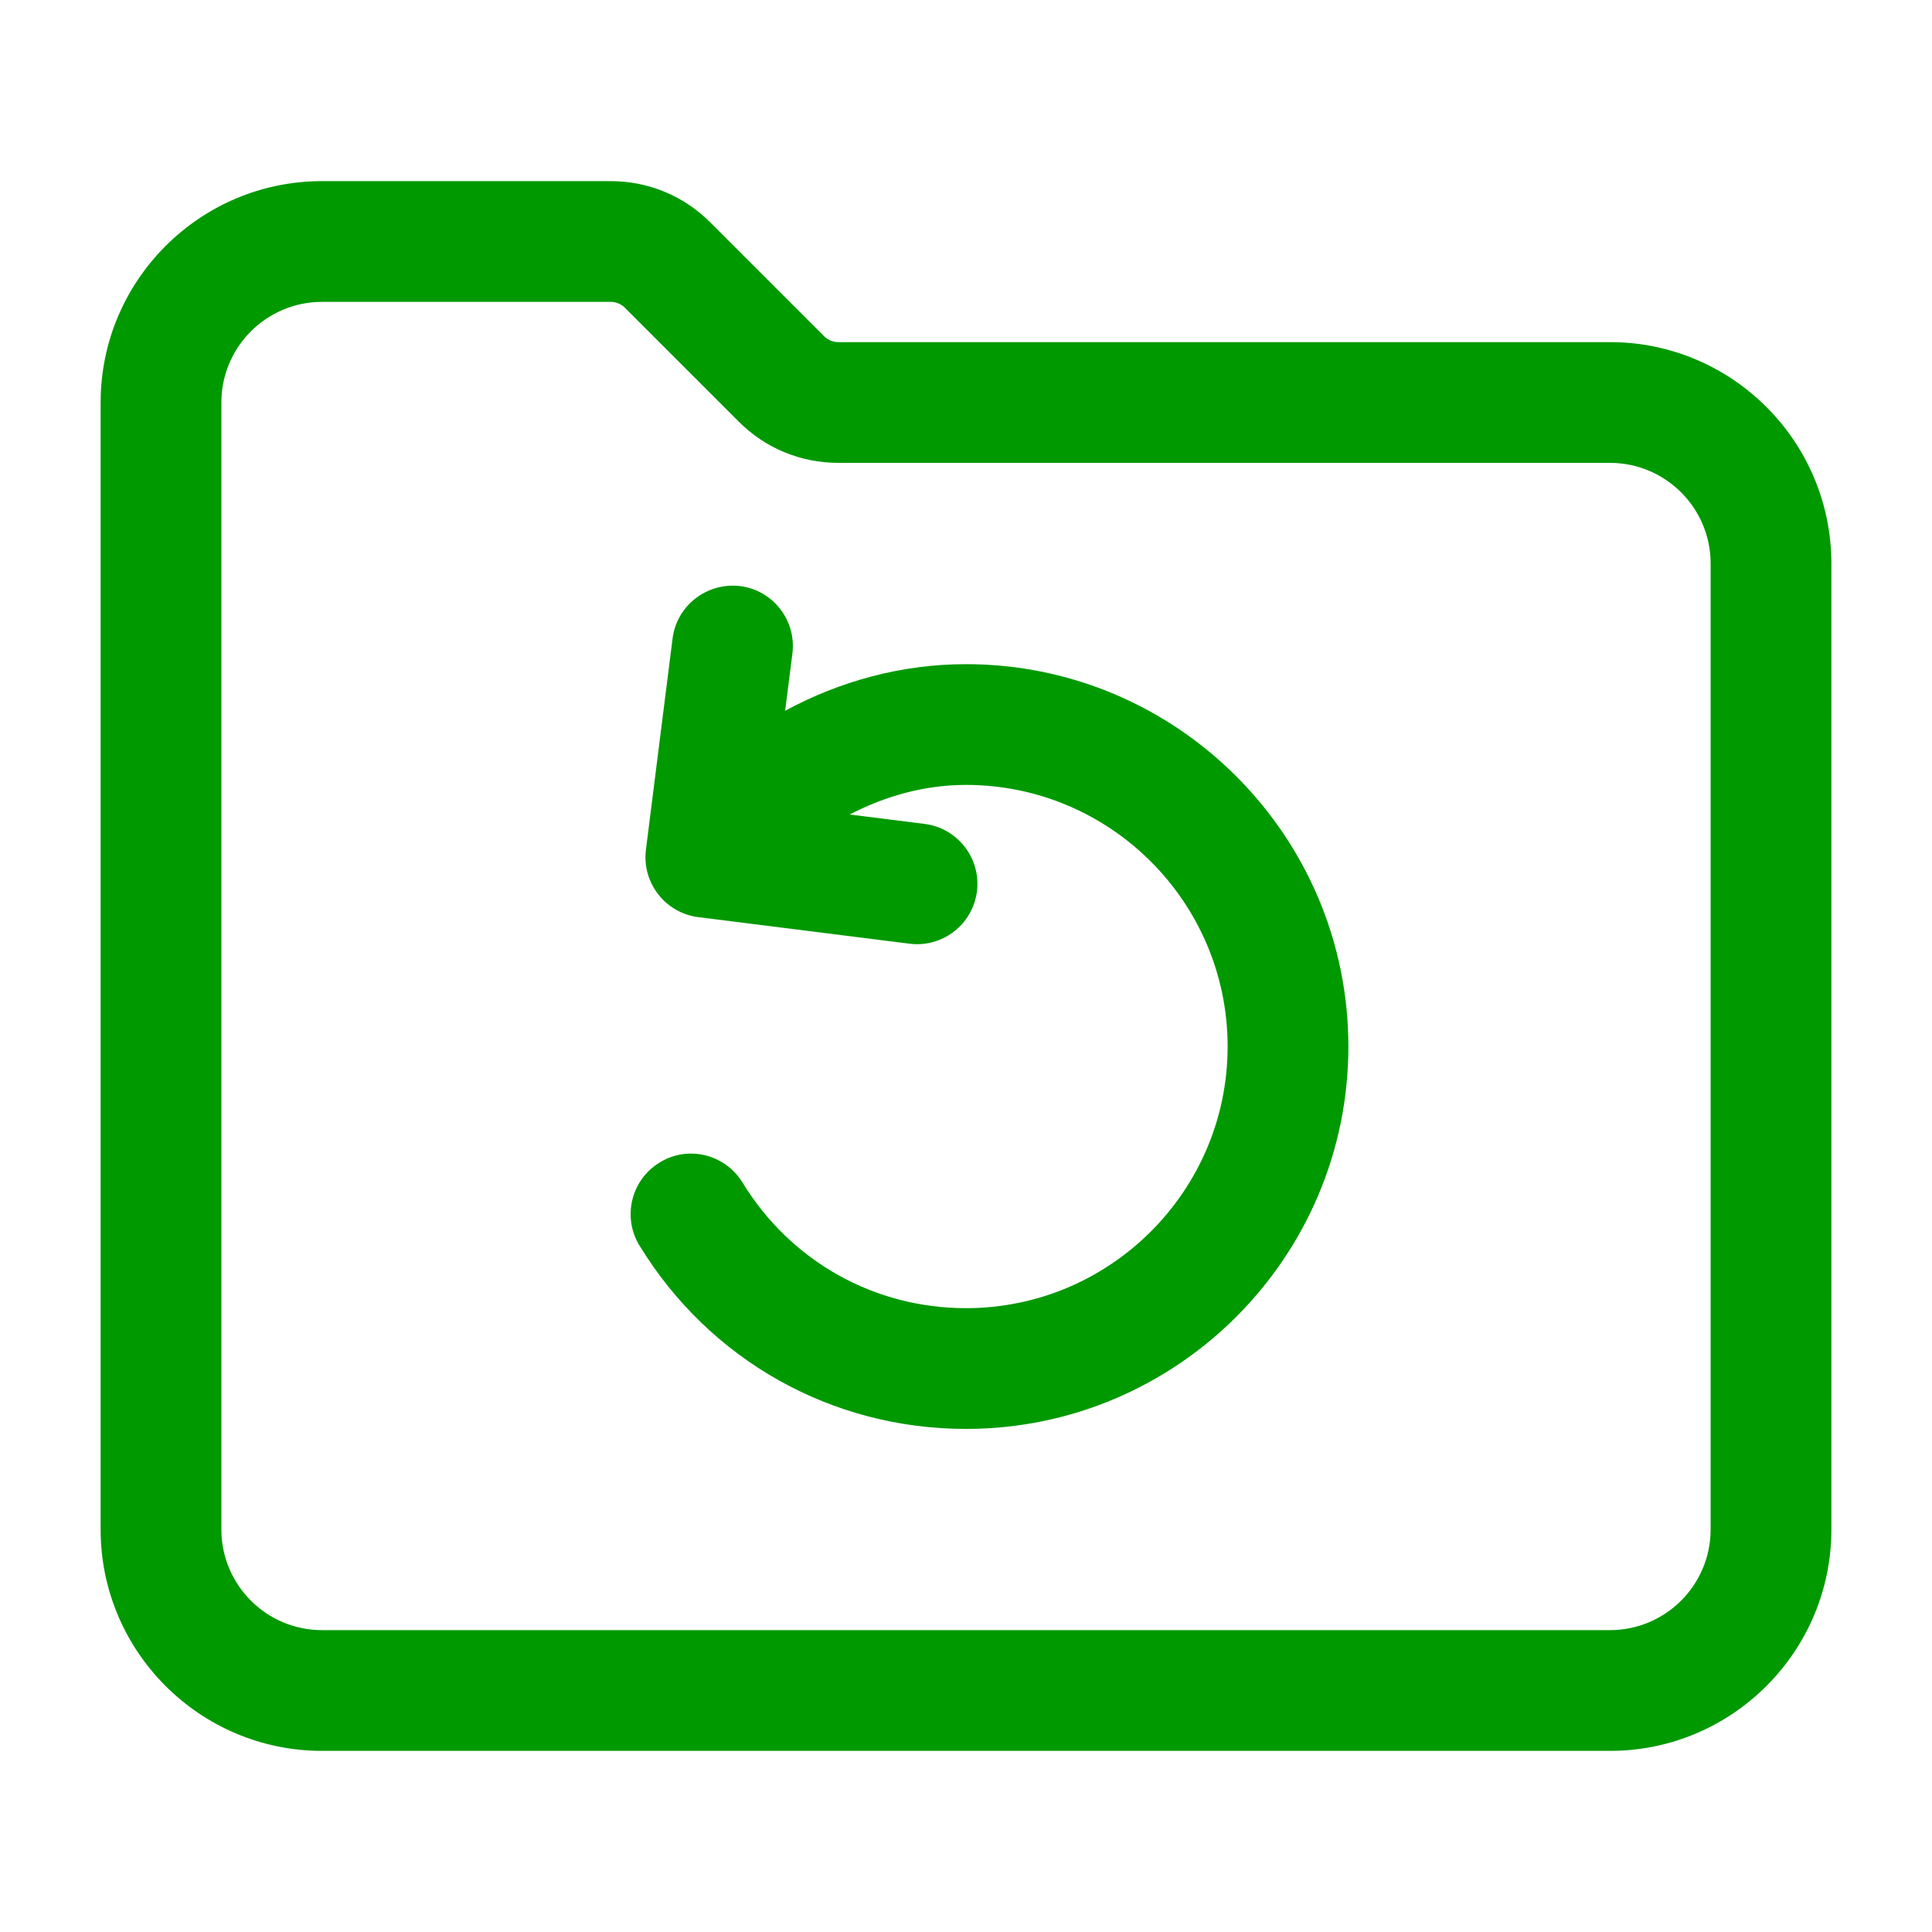 <svg width="48" height="48" viewBox="0 0 48 48" fill="none" xmlns="http://www.w3.org/2000/svg">
<path d="M40 8.5H20.828C20.696 8.5 20.568 8.447 20.475 8.354L17.646 5.525C16.985 4.863 16.106 4.5 15.172 4.5H8C4.967 4.5 2.5 6.967 2.5 10V38C2.5 41.033 4.967 43.5 8 43.5H40C43.033 43.5 45.5 41.033 45.5 38V14C45.5 10.967 43.033 8.5 40 8.5ZM42.5 38C42.5 39.379 41.379 40.5 40 40.5H8C6.621 40.5 5.5 39.379 5.5 38V10C5.5 8.621 6.621 7.5 8 7.5H15.172C15.304 7.5 15.432 7.553 15.525 7.646L18.354 10.475C19.015 11.137 19.894 11.5 20.828 11.5H40C41.379 11.5 42.5 12.621 42.5 14V38Z" fill="#009900"/>
<path d="M24 16.501C22.409 16.501 20.872 16.919 19.507 17.659L19.687 16.237C19.79 15.415 19.208 14.665 18.386 14.561C17.566 14.465 16.815 15.04 16.71 15.862L16.048 21.11C15.998 21.505 16.108 21.903 16.352 22.217C16.595 22.532 16.954 22.737 17.349 22.786L22.596 23.446C22.659 23.454 22.723 23.458 22.785 23.458C23.53 23.458 24.176 22.903 24.272 22.145C24.375 21.323 23.792 20.573 22.971 20.47L21.111 20.236C21.997 19.776 22.974 19.501 24 19.501C27.584 19.501 30.5 22.417 30.5 26.001C30.5 29.585 27.584 32.501 24 32.501C21.718 32.501 19.642 31.335 18.448 29.38C18.015 28.675 17.091 28.446 16.386 28.884C15.679 29.316 15.456 30.239 15.888 30.946C17.632 33.798 20.664 35.501 24 35.501C29.239 35.501 33.5 31.239 33.5 26.001C33.5 20.763 29.238 16.501 24 16.501Z" fill="#009900"/>
</svg>
